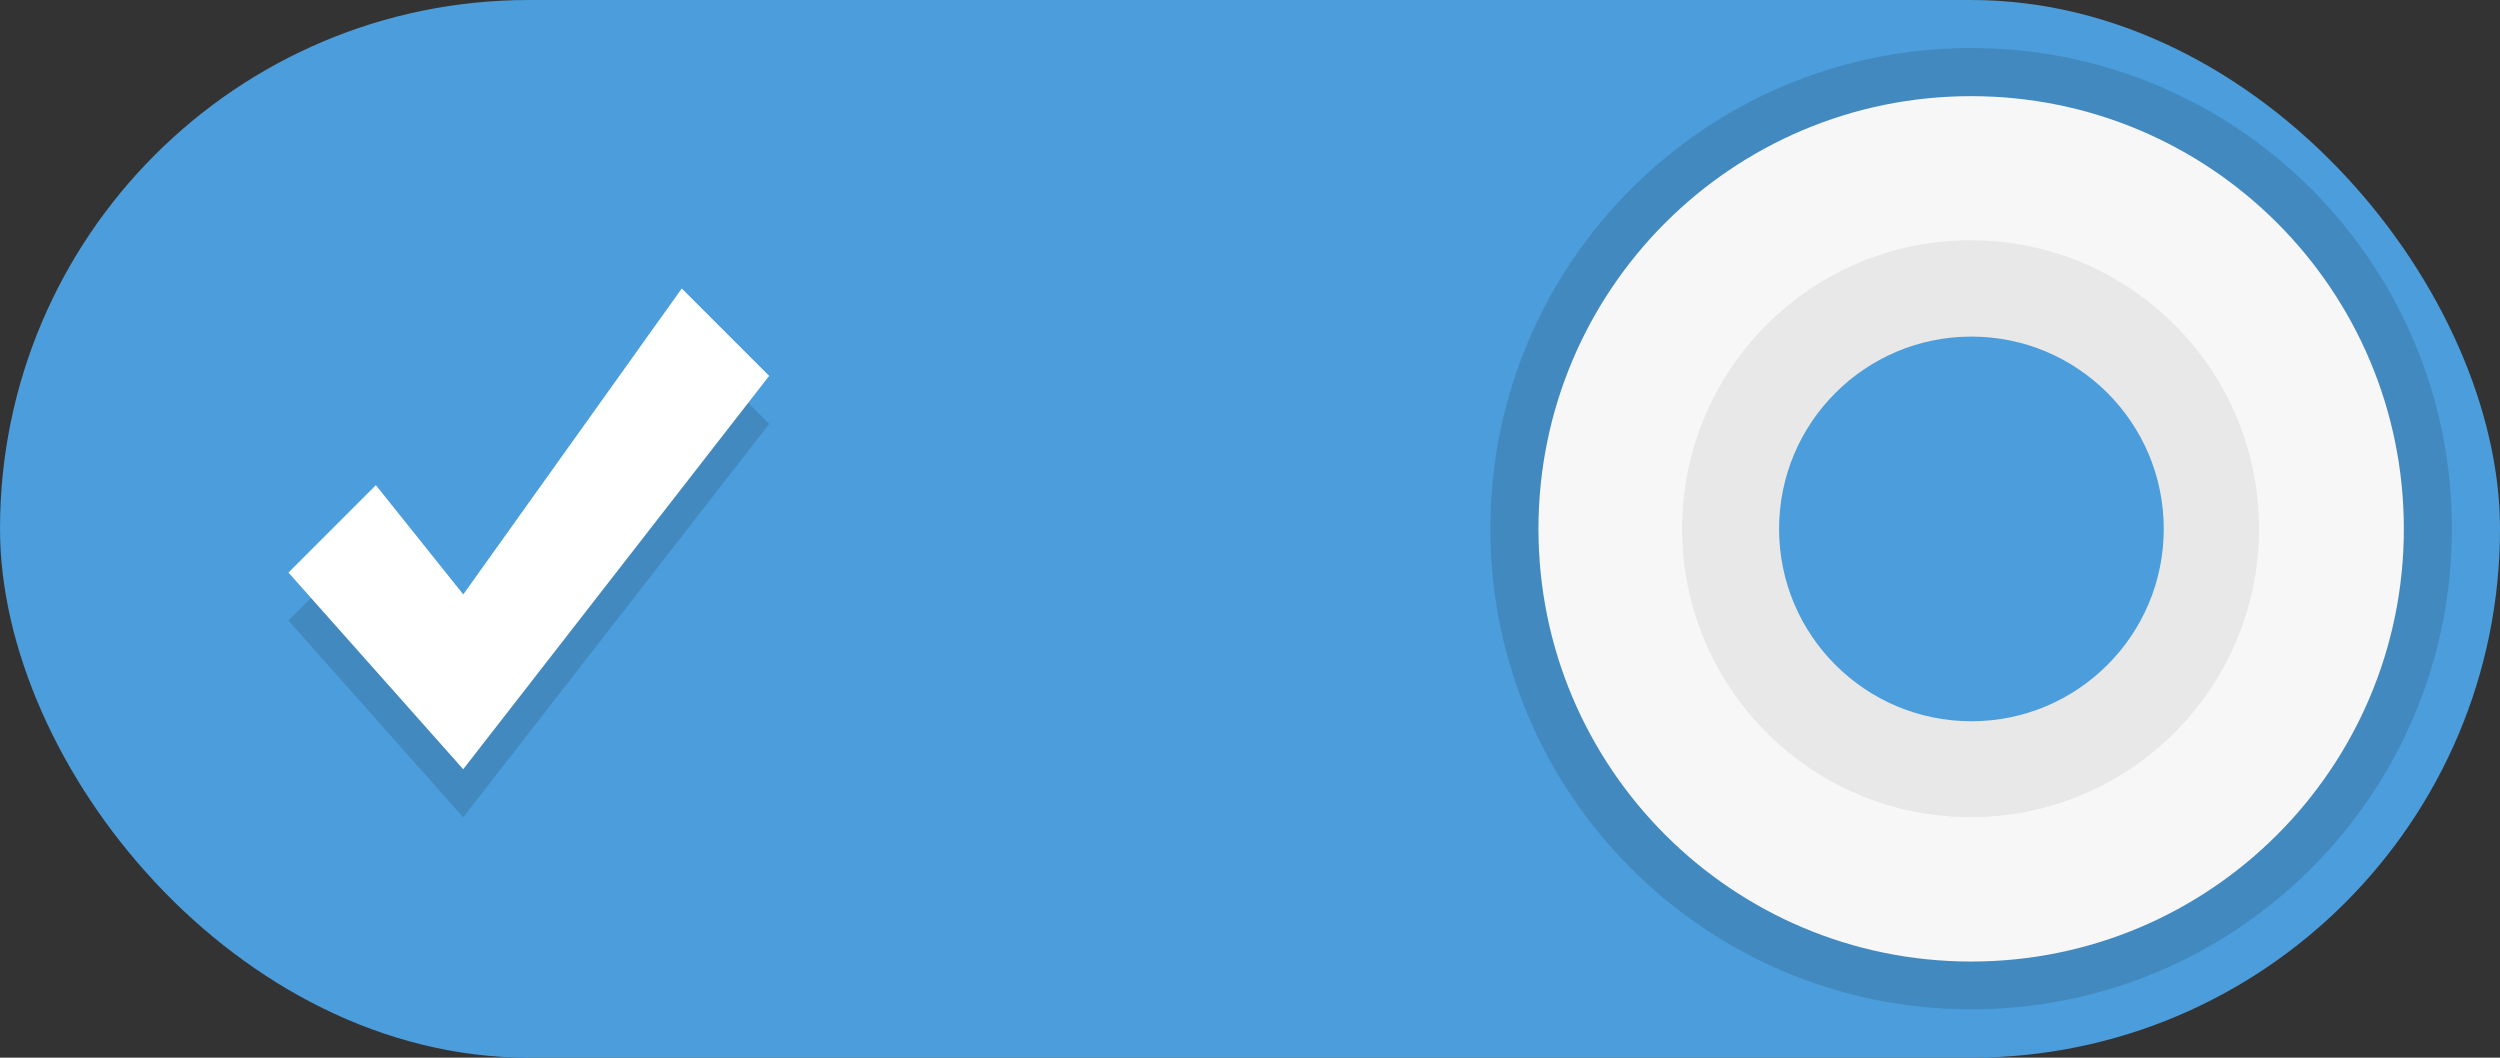 <?xml version="1.0" encoding="UTF-8" standalone="no"?>
<!-- Created with Inkscape (http://www.inkscape.org/) -->

<svg
   xmlns:dc="http://purl.org/dc/elements/1.1/"
   xmlns:cc="http://creativecommons.org/ns#"
   xmlns:rdf="http://www.w3.org/1999/02/22-rdf-syntax-ns#"
   xmlns:svg="http://www.w3.org/2000/svg"
   xmlns="http://www.w3.org/2000/svg"
   xmlns:sodipodi="http://sodipodi.sourceforge.net/DTD/sodipodi-0.dtd"
   xmlns:inkscape="http://www.inkscape.org/namespaces/inkscape"
   width="52"
   height="22"
   id="svg3952"
   version="1.1"
   inkscape:version="0.48.4 r9939"
   sodipodi:docname="Nytt dokument 4">
  <rect width="100%" height="100%" fill="#333333" stroke="none"/>
  <defs
     id="defs3954" />
  <sodipodi:namedview
     id="base"
     pagecolor="#ffffff"
     bordercolor="#666666"
     borderopacity="1.0"
     inkscape:pageopacity="0.0"
     inkscape:pageshadow="2"
     inkscape:zoom="7"
     inkscape:cx="35.830827"
     inkscape:cy="18.285714"
     inkscape:current-layer="layer1"
     showgrid="true"
     inkscape:grid-bbox="true"
     inkscape:document-units="px"
     inkscape:window-width="837"
     inkscape:window-height="515"
     inkscape:window-x="925"
     inkscape:window-y="241"
     inkscape:window-maximized="0" />
  <g
     id="layer1"
     inkscape:label="Layer 1"
     inkscape:groupmode="layer"
     transform="translate(0,-26)">
    <g
       transform="translate(0,-1004.362)"
       id="g3900">
      <rect
         ry="11"
         y="1030.362"
         x="0"
         height="22"
         width="52"
         id="rect2987"
         style="fill:#4b9ddb;fill-opacity:1;fill-rule:nonzero;stroke:none" />
      <path
         style="fill:#000000;fill-opacity:0.125;stroke:none"
         d="m 6,1043.271 1.818,-1.818 1.818,2.273 4.545,-6.364 1.818,1.818 -6.364,8.182 z"
         id="path3904"
         inkscape:connector-curvature="0"
         sodipodi:nodetypes="ccccccc" />
      <path
         sodipodi:nodetypes="ccccccc"
         inkscape:connector-curvature="0"
         id="path3761-1"
         d="m 6,1042.271 1.818,-1.818 1.818,2.273 4.545,-6.364 1.818,1.818 -6.364,8.182 z"
         style="fill:#ffffff;fill-opacity:1;stroke:none" />
      <path
         sodipodi:type="arc"
         style="fill:#000000;fill-opacity:0.125;fill-rule:nonzero;stroke:none"
         id="path3761"
         sodipodi:cx="41"
         sodipodi:cy="10.5"
         sodipodi:rx="8"
         sodipodi:ry="7.5"
         d="M 49,10.5 C 49,14.642 45.418,18 41,18 36.582,18 33,14.642 33,10.5 33,6.358 36.582,3 41,3 c 4.418,0 8,3.358 8,7.5 z"
         transform="matrix(1.25,0,0,1.333,-10.25,1027.362)" />
      <path
         transform="matrix(1.125,0,0,1.2,-5.125,1028.762)"
         d="M 49,10.5 C 49,14.642 45.418,18 41,18 36.582,18 33,14.642 33,10.5 33,6.358 36.582,3 41,3 c 4.418,0 8,3.358 8,7.5 z"
         sodipodi:ry="7.5"
         sodipodi:rx="8"
         sodipodi:cy="10.5"
         sodipodi:cx="41"
         id="path3759"
         style="fill:#f7f7f7;fill-opacity:1;fill-rule:nonzero;stroke:none"
         sodipodi:type="arc" />
      <path
         sodipodi:type="arc"
         style="fill:#000000;fill-opacity:0.063;fill-rule:nonzero;stroke:none"
         id="path3812"
         sodipodi:cx="40.5"
         sodipodi:cy="10.5"
         sodipodi:rx="3.5"
         sodipodi:ry="3.5"
         d="M 44,10.5 C 44,12.433 42.433,14 40.5,14 38.567,14 37,12.433 37,10.5 37,8.567 38.567,7 40.5,7 42.433,7 44,8.567 44,10.5 z"
         transform="matrix(1.714,0,0,1.714,-28.429,1023.362)" />
      <path
         transform="matrix(1.143,0,0,1.143,-5.286,1029.362)"
         d="M 44,10.5 C 44,12.433 42.433,14 40.5,14 38.567,14 37,12.433 37,10.5 37,8.567 38.567,7 40.5,7 42.433,7 44,8.567 44,10.5 z"
         sodipodi:ry="3.5"
         sodipodi:rx="3.5"
         sodipodi:cy="10.5"
         sodipodi:cx="40.5"
         id="path3906"
         style="fill:#4b9ddb;fill-opacity:1;fill-rule:nonzero;stroke:none"
         sodipodi:type="arc" />
    </g>
  </g>
</svg>
